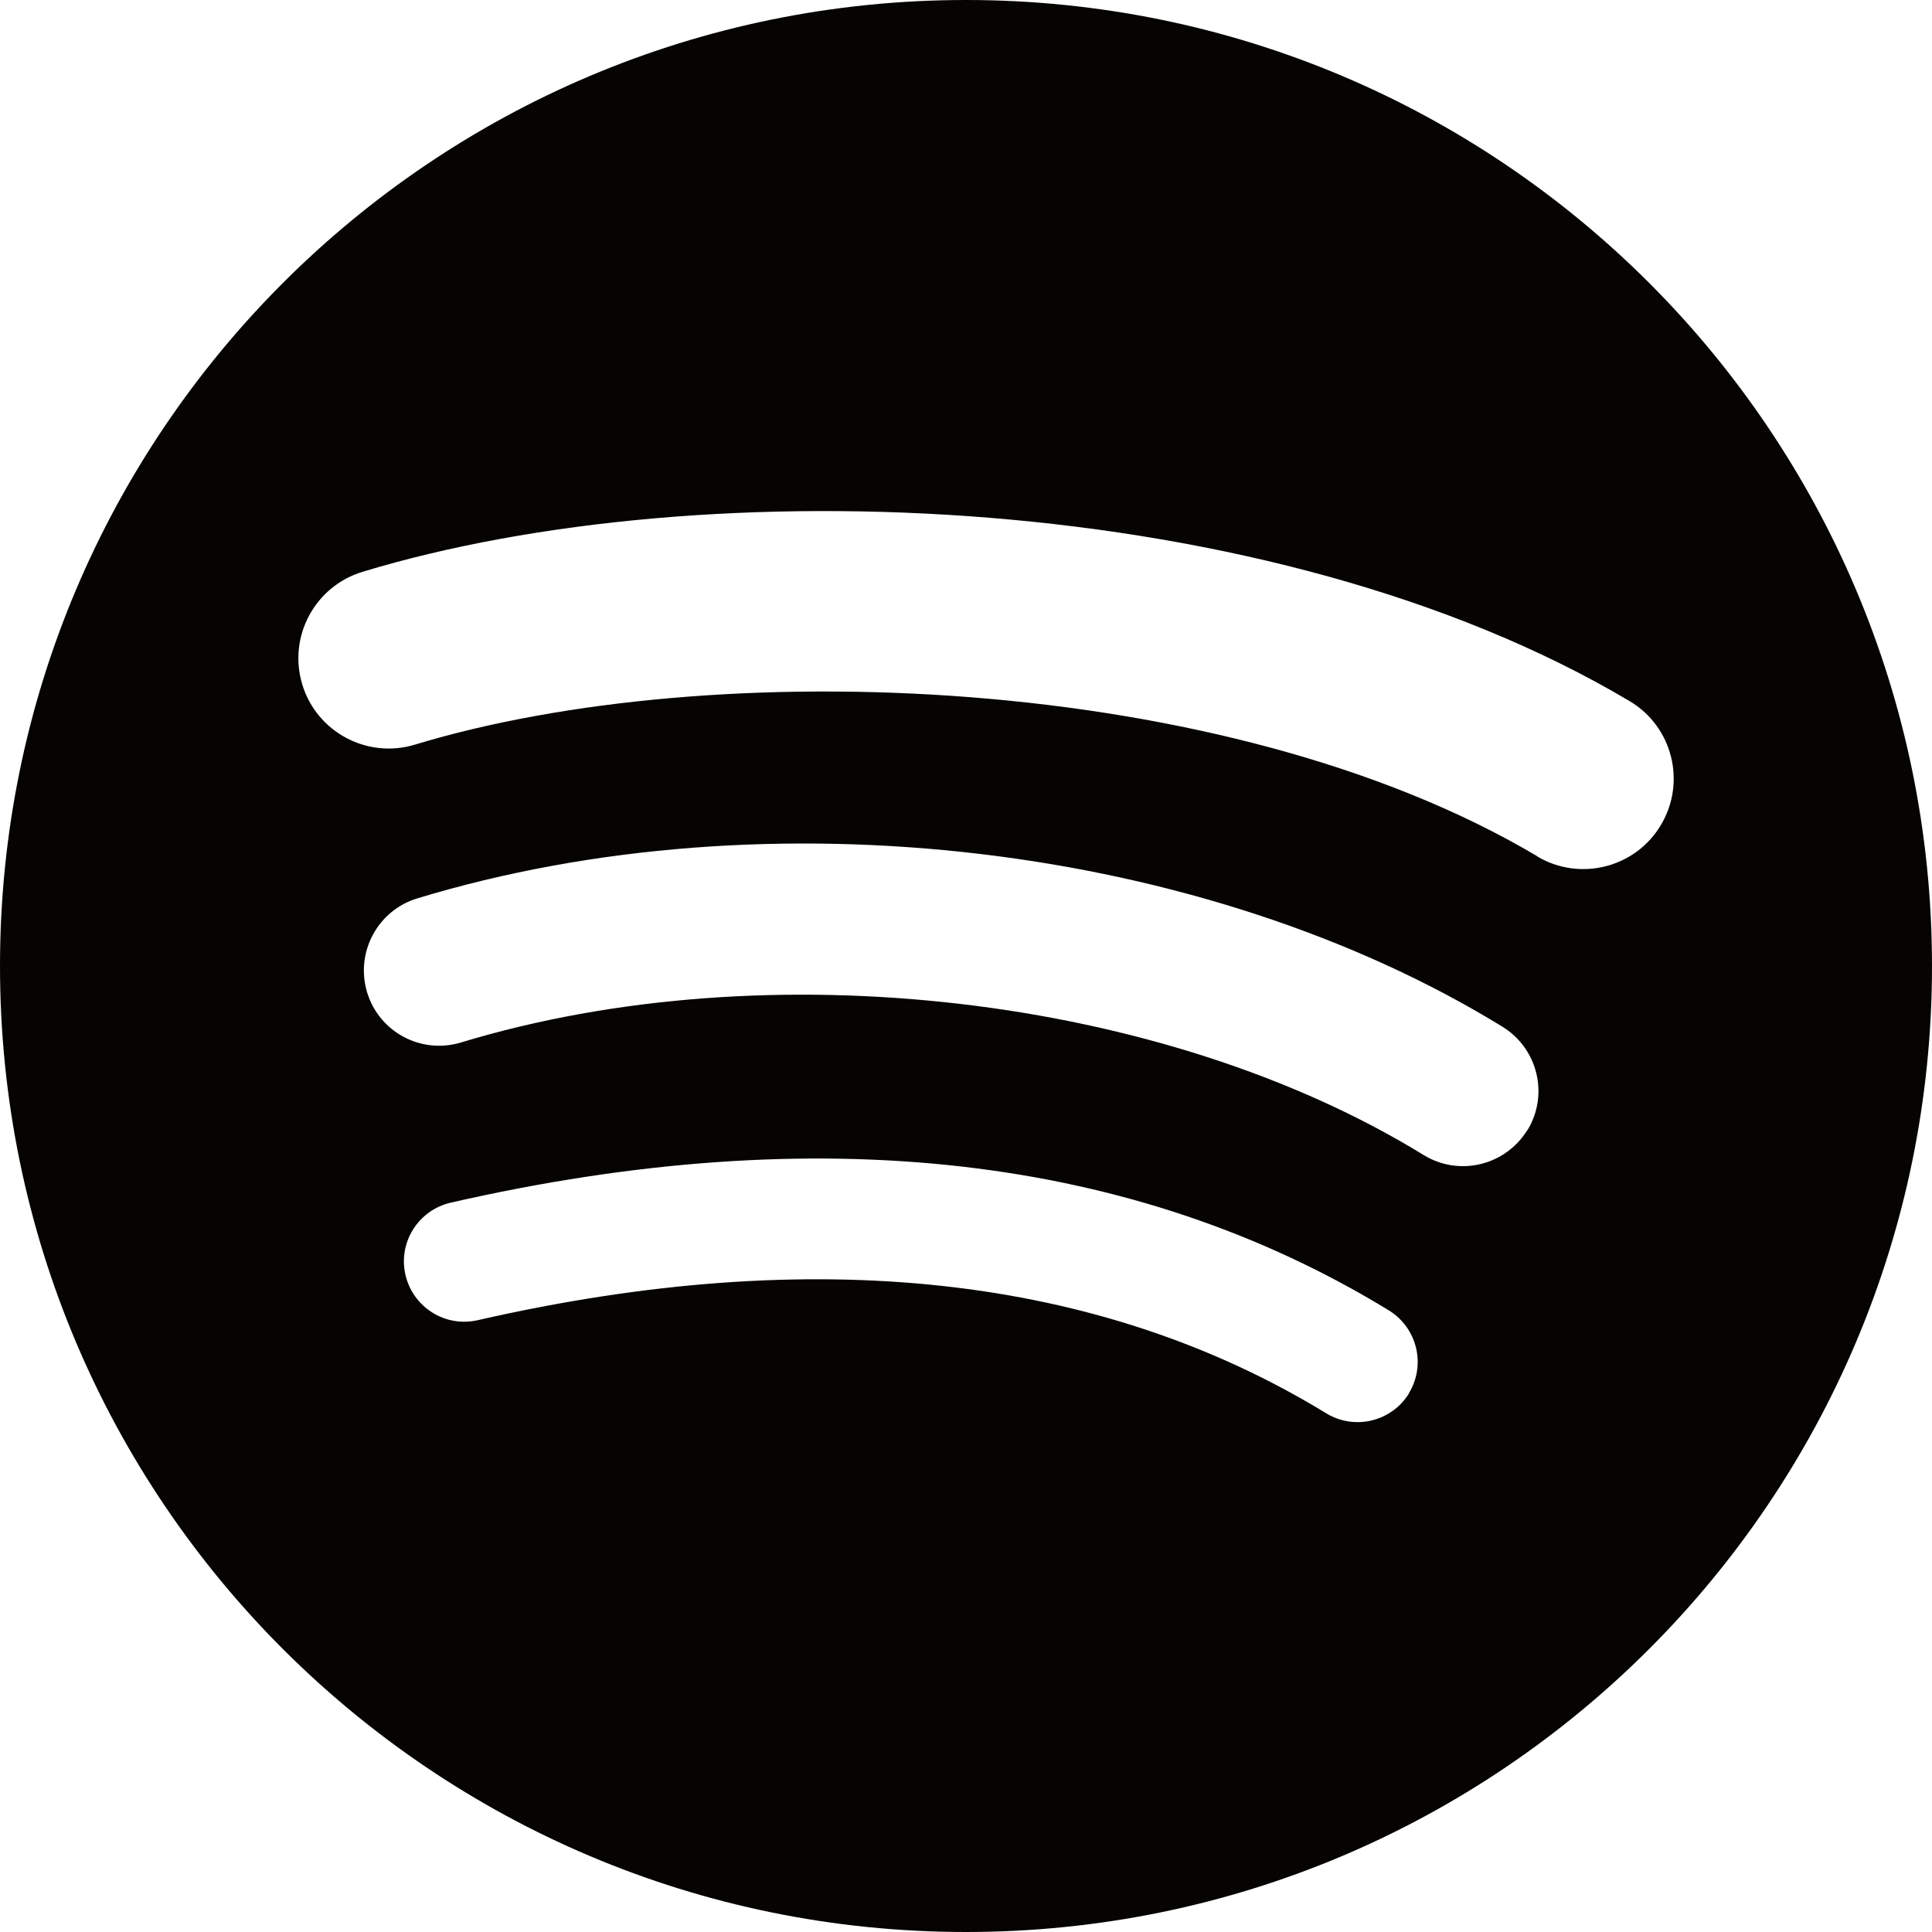 <?xml version="1.0" encoding="UTF-8"?><svg id="a" xmlns="http://www.w3.org/2000/svg" viewBox="0 0 144 144"><path d="M72,0C32.24,0,0,32.23,0,72s32.24,72,72,72,72-32.23,72-72S111.78,0,72,0h0Zm33.02,103.85c-1.29,2.11-4.06,2.78-6.17,1.49-16.91-10.33-38.19-12.66-63.25-6.94-2.42,.55-4.82-.96-5.38-3.38s.96-4.82,3.37-5.38c27.43-6.27,50.96-3.57,69.93,8.03,2.11,1.3,2.78,4.06,1.49,6.17h0Zm8.81-19.61c-1.63,2.64-5.08,3.47-7.72,1.85-19.35-11.9-48.85-15.34-71.75-8.39-2.97,.9-6.1-.77-7-3.74-.89-2.97,.78-6.1,3.74-7,26.15-7.94,58.66-4.09,80.89,9.57,2.64,1.63,3.47,5.08,1.85,7.72h0Zm.75-20.42c-23.21-13.78-61.5-15.05-83.65-8.32-3.56,1.08-7.32-.93-8.4-4.48-1.08-3.56,.93-7.32,4.49-8.4,25.43-7.72,67.72-6.23,94.43,9.63,3.21,1.9,4.25,6.04,2.35,9.23-1.89,3.2-6.04,4.25-9.23,2.35h0Z" style="fill:#050401;"/></svg>